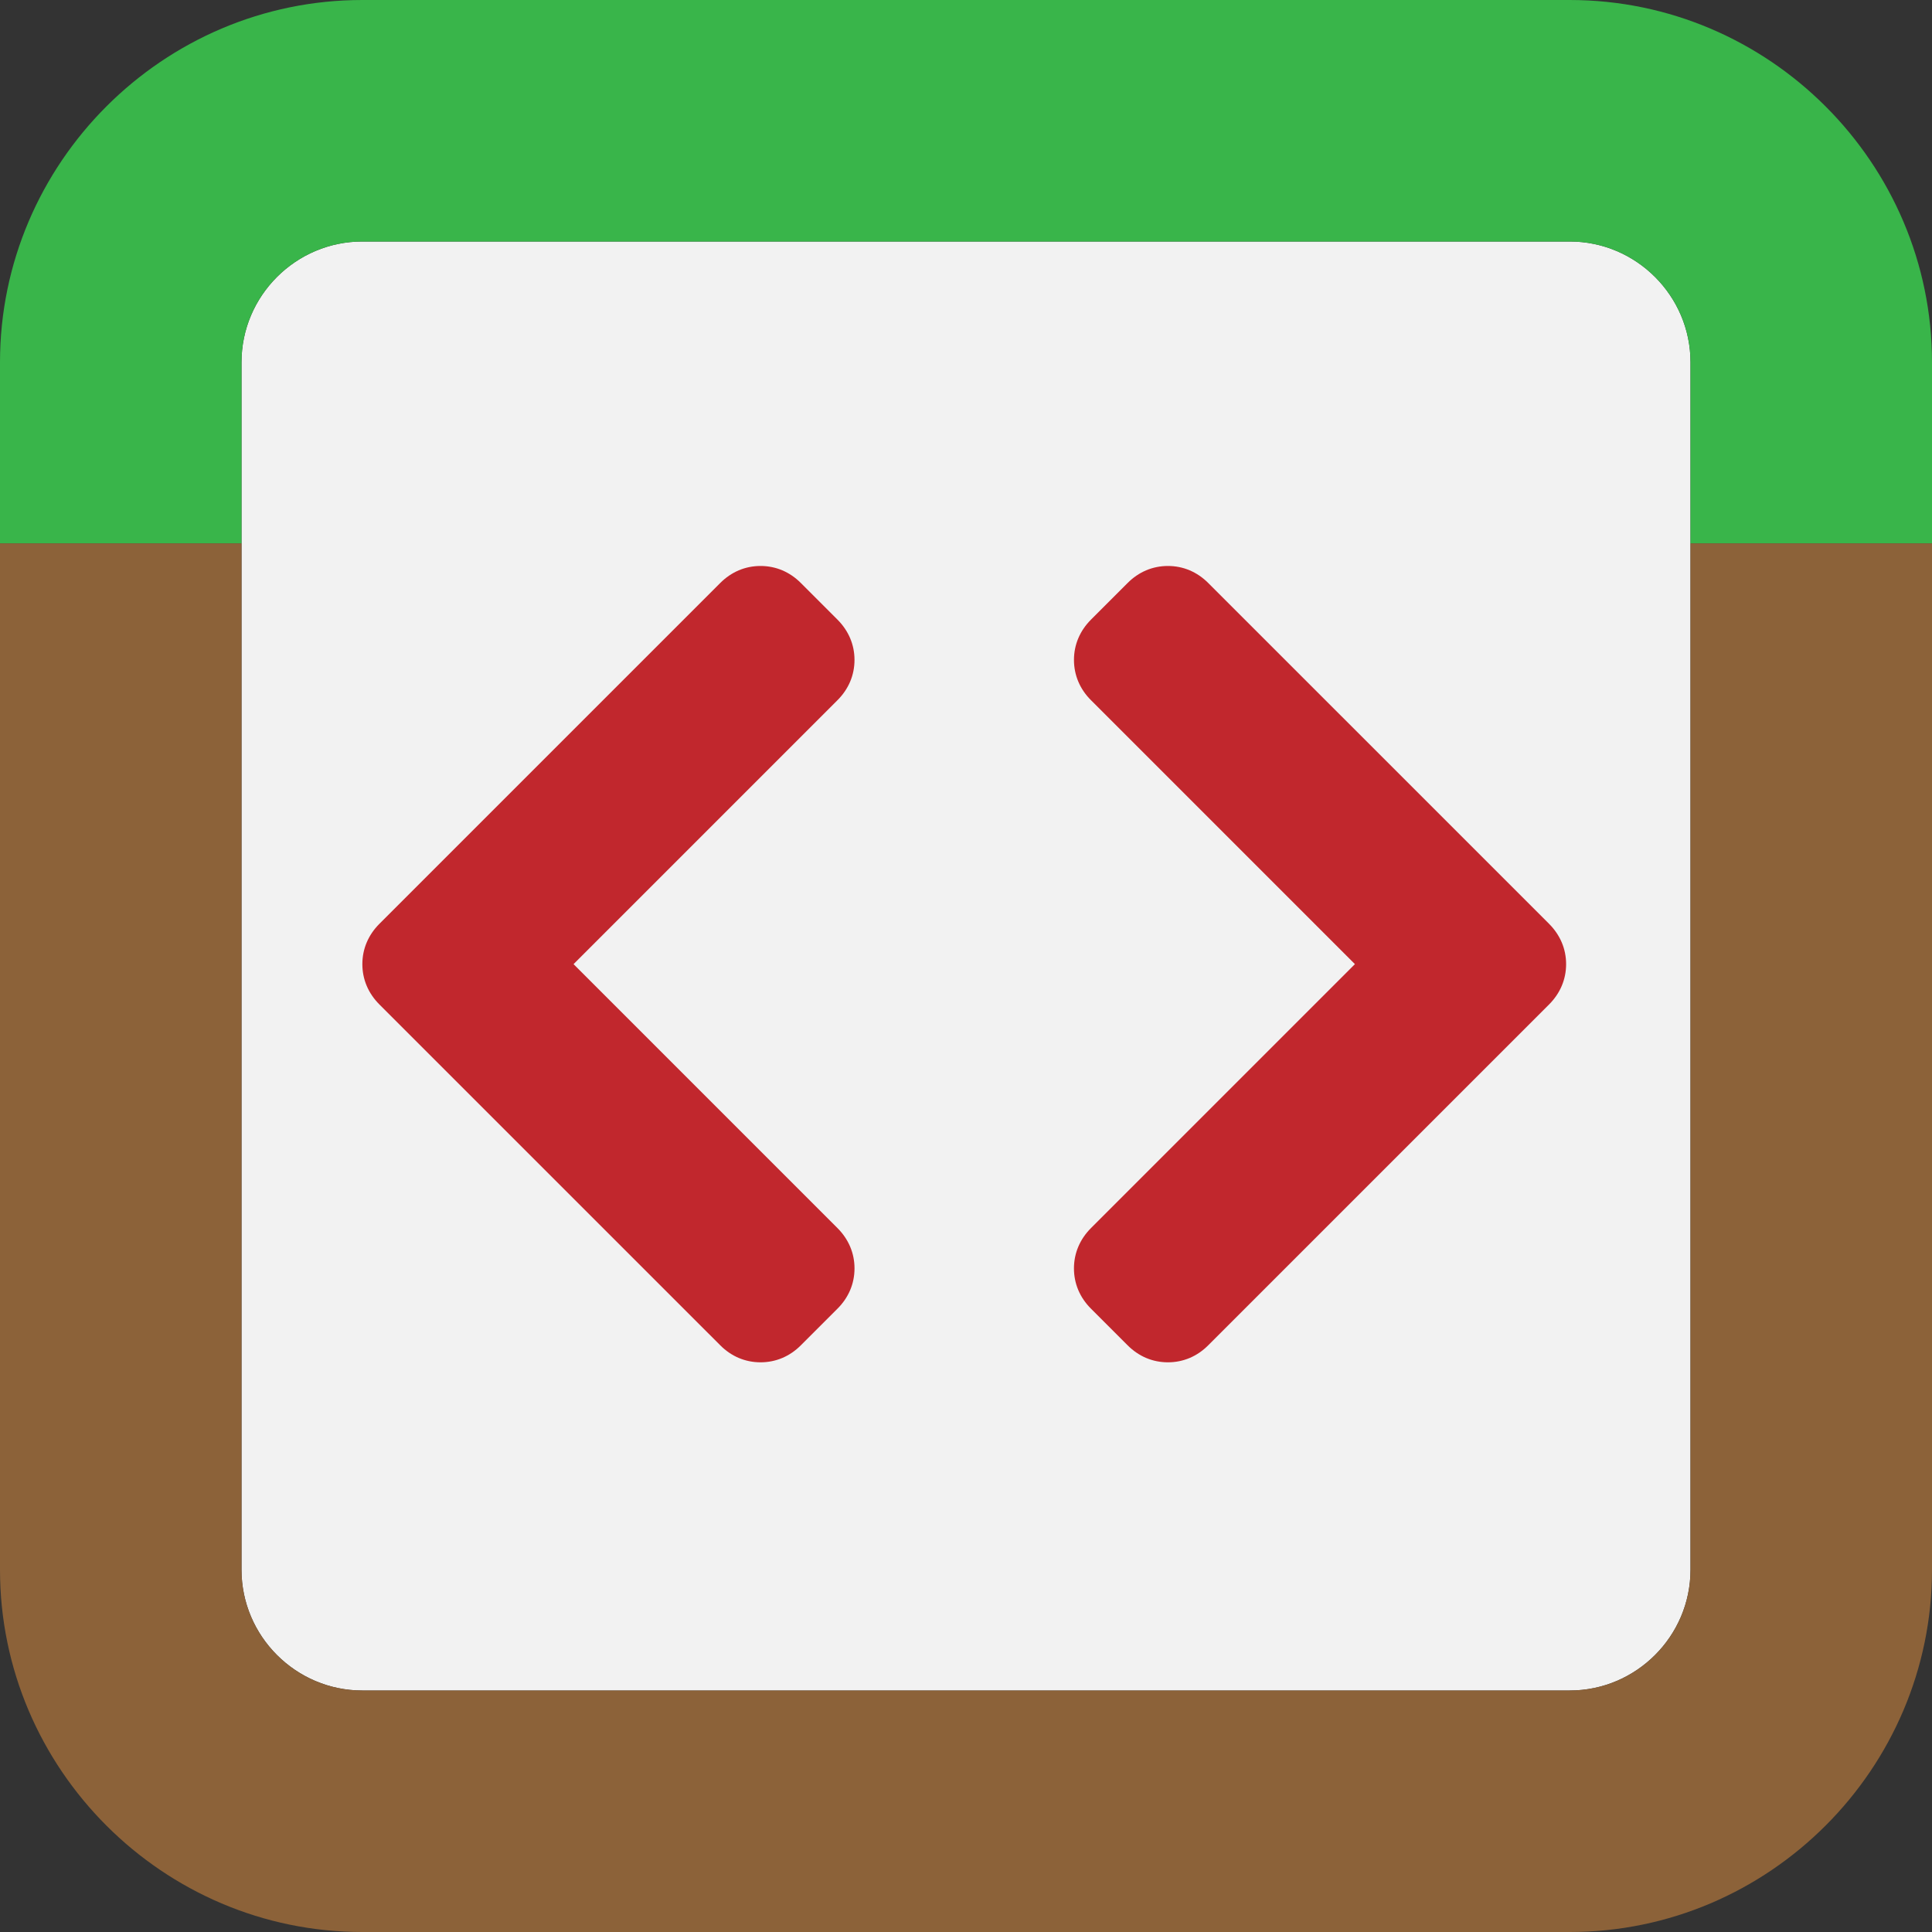 <?xml version="1.0" encoding="UTF-8" standalone="no"?>
<svg
   id="svg2"
   height="32"
   width="32"
   version="1.1"
   sodipodi:docname="environment-variables.svg"
   inkscape:version="1.2.2 (b0a8486541, 2022-12-01)"
   xmlns:inkscape="http://www.inkscape.org/namespaces/inkscape"
   xmlns:sodipodi="http://sodipodi.sourceforge.net/DTD/sodipodi-0.dtd"
   xmlns:xlink="http://www.w3.org/1999/xlink"
   xmlns="http://www.w3.org/2000/svg"
   xmlns:svg="http://www.w3.org/2000/svg"
   xmlns:rdf="http://www.w3.org/1999/02/22-rdf-syntax-ns#"
   xmlns:cc="http://creativecommons.org/ns#"
   xmlns:dc="http://purl.org/dc/elements/1.1/">
  <rect width="100%" height="100%" fill="#333333" stroke="none"/>
  <sodipodi:namedview
     pagecolor="#505050"
     bordercolor="#666666"
     borderopacity="1"
     objecttolerance="10"
     gridtolerance="10"
     guidetolerance="10"
     inkscape:pageopacity="0"
     inkscape:pageshadow="2"
     inkscape:window-width="1920"
     inkscape:window-height="1011"
     id="namedview52"
     showgrid="false"
     inkscape:zoom="10.429825"
     inkscape:cx="3.4995793"
     inkscape:cy="11.793103"
     inkscape:window-x="0"
     inkscape:window-y="32"
     inkscape:window-maximized="1"
     inkscape:current-layer="svg2"
     inkscape:snap-bbox="true"
     inkscape:bbox-paths="true"
     inkscape:snap-bbox-edge-midpoints="true"
     inkscape:snap-bbox-midpoints="true"
     inkscape:bbox-nodes="true"
     inkscape:pagecheckerboard="true"
     inkscape:showpageshadow="2"
     inkscape:deskcolor="#505050">
    <inkscape:grid
       type="xygrid"
       id="grid858" />
  </sodipodi:namedview>
  <defs
     id="defs4">
    <linearGradient
       id="linearGradient3931">
      <stop
         offset="0"
         style="stop-color:#ffffff;stop-opacity:0"
         id="stop3933" />
      <stop
         offset="0.7"
         style="stop-color:#ffffff;stop-opacity:0.104"
         id="stop3939" />
      <stop
         offset="1"
         style="stop-color:#ffffff;stop-opacity:0.144"
         id="stop3935" />
    </linearGradient>
    <linearGradient
       id="linearGradient3900">
      <stop
         offset="0"
         style="stop-color:#f6f6f6;stop-opacity:1"
         id="stop3902" />
      <stop
         offset="0.757"
         style="stop-color:#494949;stop-opacity:1"
         id="stop3904" />
      <stop
         offset="1"
         style="stop-color:#2c2c2c;stop-opacity:1"
         id="stop3906" />
    </linearGradient>
    <linearGradient
       id="linearGradient3808">
      <stop
         offset="0"
         style="stop-color:#333333;stop-opacity:1"
         id="stop3810" />
      <stop
         offset="1"
         style="stop-color:#c8c8c8;stop-opacity:1"
         id="stop3812" />
    </linearGradient>
    <linearGradient
       id="linearGradient3030">
      <stop
         offset="0"
         style="stop-color:#000000;stop-opacity:1"
         id="stop3032" />
      <stop
         offset="0.757"
         style="stop-color:#333333;stop-opacity:1"
         id="stop3038" />
      <stop
         offset="1"
         style="stop-color:#4d4d4d;stop-opacity:1"
         id="stop3034" />
    </linearGradient>
    <radialGradient
       gradientTransform="matrix(0.676,0.942,-0.768,0.551,7.718,-19.89)"
       gradientUnits="userSpaceOnUse"
       xlink:href="#linearGradient3030"
       id="radialGradient3036"
       fy="14.243"
       fx="29.382"
       r="16.375"
       cy="14.243"
       cx="29.382" />
    <linearGradient
       gradientTransform="matrix(1.5,0,0,1,-16,4)"
       gradientUnits="userSpaceOnUse"
       xlink:href="#linearGradient3808"
       id="linearGradient3824"
       y2="1033.862"
       x2="34"
       y1="1033.862"
       x1="30" />
    <linearGradient
       gradientTransform="matrix(0.821,0,0,1.5,6.714,-522.682)"
       gradientUnits="userSpaceOnUse"
       xlink:href="#linearGradient3808"
       id="linearGradient3834"
       y2="1039.362"
       x2="32"
       y1="1043.362"
       x1="32" />
    <radialGradient
       gradientTransform="matrix(6.48,1.953,-10.415,2.179,10657.845,-1282.879)"
       gradientUnits="userSpaceOnUse"
       xlink:href="#linearGradient3900"
       id="radialGradient3844"
       fy="1039.813"
       fx="30.725"
       r="3"
       cy="1039.813"
       cx="30.725" />
    <radialGradient
       gradientTransform="matrix(2.519,2.986,-4.049,3.333,4186.885,-2518.44)"
       gradientUnits="userSpaceOnUse"
       xlink:href="#linearGradient3900"
       id="radialGradient3852"
       fy="1039.813"
       fx="30.725"
       r="3"
       cy="1039.813"
       cx="30.725" />
    <radialGradient
       gradientTransform="matrix(-2.519,2.986,4.049,3.333,-4122.885,-2518.452)"
       gradientUnits="userSpaceOnUse"
       xlink:href="#linearGradient3900"
       id="radialGradient3857"
       fy="1039.813"
       fx="30.725"
       r="3"
       cy="1039.813"
       cx="30.725" />
    <radialGradient
       gradientTransform="matrix(-0.694,2.307,-1.695,-0.672,96.942,960.822)"
       gradientUnits="userSpaceOnUse"
       xlink:href="#linearGradient3900"
       id="radialGradient3937"
       fy="21.977"
       fx="31.946"
       r="19.25"
       cy="21.977"
       cx="31.946" />
  </defs>
  <path
     id="path2"
     d="M 28,6 C 28,4.9 27.1,4 26,4 H 6 C 4.9,4 4,4.9 4,6 v 20 c 0,1.1 0.9,2 2,2 h 20 c 1.1,0 2,-0.9 2,-2 z"
     fill="#f2f2f2"
     clip-rule="evenodd"
     fill-rule="evenodd" />
  <g
     style="fill:#008000"
     id="g869"
     transform="matrix(0.043,0,0,0.043,4.75,5.25)" />
  <g
     style="fill:#008000"
     id="g871"
     transform="matrix(0.043,0,0,0.043,4.75,5.25)" />
  <g
     style="fill:#008000"
     id="g873"
     transform="matrix(0.043,0,0,0.043,4.75,5.25)" />
  <g
     style="fill:#008000"
     id="g875"
     transform="matrix(0.043,0,0,0.043,4.75,5.25)" />
  <g
     style="fill:#008000"
     id="g877"
     transform="matrix(0.043,0,0,0.043,4.75,5.25)" />
  <g
     style="fill:#008000"
     id="g879"
     transform="matrix(0.043,0,0,0.043,4.75,5.25)" />
  <g
     style="fill:#008000"
     id="g881"
     transform="matrix(0.043,0,0,0.043,4.75,5.25)" />
  <g
     style="fill:#008000"
     id="g883"
     transform="matrix(0.043,0,0,0.043,4.75,5.25)" />
  <g
     style="fill:#008000"
     id="g885"
     transform="matrix(0.043,0,0,0.043,4.75,5.25)" />
  <g
     style="fill:#008000"
     id="g887"
     transform="matrix(0.043,0,0,0.043,4.75,5.25)" />
  <g
     style="fill:#008000"
     id="g889"
     transform="matrix(0.043,0,0,0.043,4.75,5.25)" />
  <g
     style="fill:#008000"
     id="g891"
     transform="matrix(0.043,0,0,0.043,4.75,5.25)" />
  <g
     style="fill:#008000"
     id="g893"
     transform="matrix(0.043,0,0,0.043,4.75,5.25)" />
  <g
     style="fill:#008000"
     id="g895"
     transform="matrix(0.043,0,0,0.043,4.75,5.25)" />
  <g
     style="fill:#008000"
     id="g897"
     transform="matrix(0.043,0,0,0.043,4.75,5.25)" />
  <g
     id="g856"
     style="fill:#c1272d;fill-opacity:1"
     transform="matrix(0.036,0,0,0.036,6.522,6.022)">
    <g
       id="g854"
       style="fill:#c1272d;fill-opacity:1">
      <path
         inkscape:connector-curvature="0"
         id="path850"
         d="m -14.45,276.308 c 0,-6.995 2.705,-13.403 7.846,-18.556 l 156.788,-156.782 c 5.128,-5.141 11.554,-7.852 18.568,-7.852 7.026,0 13.452,2.717 18.556,7.846 l 16.83,16.83 c 5.129,5.135 7.84,11.549 7.84,18.538 0,7.026 -2.717,13.452 -7.846,18.556 l -121.415,121.42 121.427,121.433 c 5.129,5.135 7.84,11.555 7.84,18.55 0,7.02 -2.717,13.439 -7.846,18.544 l -16.775,16.774 c -5.116,5.165 -11.555,7.895 -18.611,7.895 -7.044,0 -13.47,-2.723 -18.556,-7.846 l -156.813,-156.8 c -5.128,-5.14 -7.833,-11.549 -7.833,-18.55 z"
         style="fill:#c1272d;fill-opacity:1" />
      <path
         inkscape:connector-curvature="0"
         id="path322"
         d="m 539.381,276.308 c 0,-6.995 -2.705,-13.403 -7.846,-18.556 l -156.788,-156.782 c -5.128,-5.141 -11.554,-7.852 -18.568,-7.852 -7.026,0 -13.452,2.717 -18.556,7.846 l -16.83,16.83 c -5.129,5.135 -7.84,11.549 -7.84,18.538 0,7.026 2.717,13.452 7.846,18.556 l 121.415,121.42 -121.427,121.433 c -5.129,5.135 -7.84,11.555 -7.84,18.55 0,7.02 2.717,13.439 7.846,18.544 l 16.775,16.774 c 5.116,5.165 11.555,7.895 18.611,7.895 7.044,0 13.47,-2.723 18.556,-7.846 l 156.813,-156.8 c 5.128,-5.14 7.833,-11.549 7.833,-18.55 z"
         style="fill:#c1272d;fill-opacity:1" />
    </g>
  </g>
  <g
     id="g858"
     style="fill:#00ff00"
     transform="matrix(0.043,0,0,0.043,4.75,4.25)" />
  <g
     id="g860"
     style="fill:#00ff00"
     transform="matrix(0.043,0,0,0.043,4.75,4.25)" />
  <g
     id="g862"
     style="fill:#00ff00"
     transform="matrix(0.043,0,0,0.043,4.75,4.25)" />
  <g
     id="g864"
     style="fill:#00ff00"
     transform="matrix(0.043,0,0,0.043,4.75,4.25)" />
  <g
     id="g866"
     style="fill:#00ff00"
     transform="matrix(0.043,0,0,0.043,4.75,4.25)" />
  <g
     id="g868"
     style="fill:#00ff00"
     transform="matrix(0.043,0,0,0.043,4.75,4.25)" />
  <g
     id="g870"
     style="fill:#00ff00"
     transform="matrix(0.043,0,0,0.043,4.75,4.25)" />
  <g
     id="g872"
     style="fill:#00ff00"
     transform="matrix(0.043,0,0,0.043,4.75,4.25)" />
  <g
     id="g874"
     style="fill:#00ff00"
     transform="matrix(0.043,0,0,0.043,4.75,4.25)" />
  <g
     id="g876"
     style="fill:#00ff00"
     transform="matrix(0.043,0,0,0.043,4.75,4.25)" />
  <g
     id="g878"
     style="fill:#00ff00"
     transform="matrix(0.043,0,0,0.043,4.75,4.25)" />
  <g
     id="g880"
     style="fill:#00ff00"
     transform="matrix(0.043,0,0,0.043,4.75,4.25)" />
  <g
     id="g882"
     style="fill:#00ff00"
     transform="matrix(0.043,0,0,0.043,4.75,4.25)" />
  <g
     id="g884"
     style="fill:#00ff00"
     transform="matrix(0.043,0,0,0.043,4.75,4.25)" />
  <g
     id="g886"
     style="fill:#00ff00"
     transform="matrix(0.043,0,0,0.043,4.75,4.25)" />
  <g
     id="g12">
    <path
       id="path6"
       d="m 6,28 h 20 c 1.1,0 2,-0.9 2,-2 V 9 6 C 28,4.9 27.1,4 26,4 H 6 C 4.9,4 4,4.9 4,6 v 3 17 c 0,1.1 0.9,2 2,2 z"
       fill="none" />
    <path
       id="path8"
       d="M 26,0 H 6 C 2.7,0 0,2.7 0,6 V 9 H 4 V 6 C 4,4.9 4.9,4 6,4 h 20 c 1.1,0 2,0.9 2,2 v 3 h 4 V 6 C 32,2.7 29.3,0 26,0 Z"
       fill="#39b54a" />
    <path
       id="path10"
       d="m 28,26 c 0,1.1 -0.9,2 -2,2 H 6 C 4.9,28 4,27.1 4,26 V 9 H 0 v 17 c 0,3.3 2.7,6 6,6 h 20 c 3.3,0 6,-2.7 6,-6 V 9 h -4 z"
       fill="#8c6239" />
  </g>
</svg>
